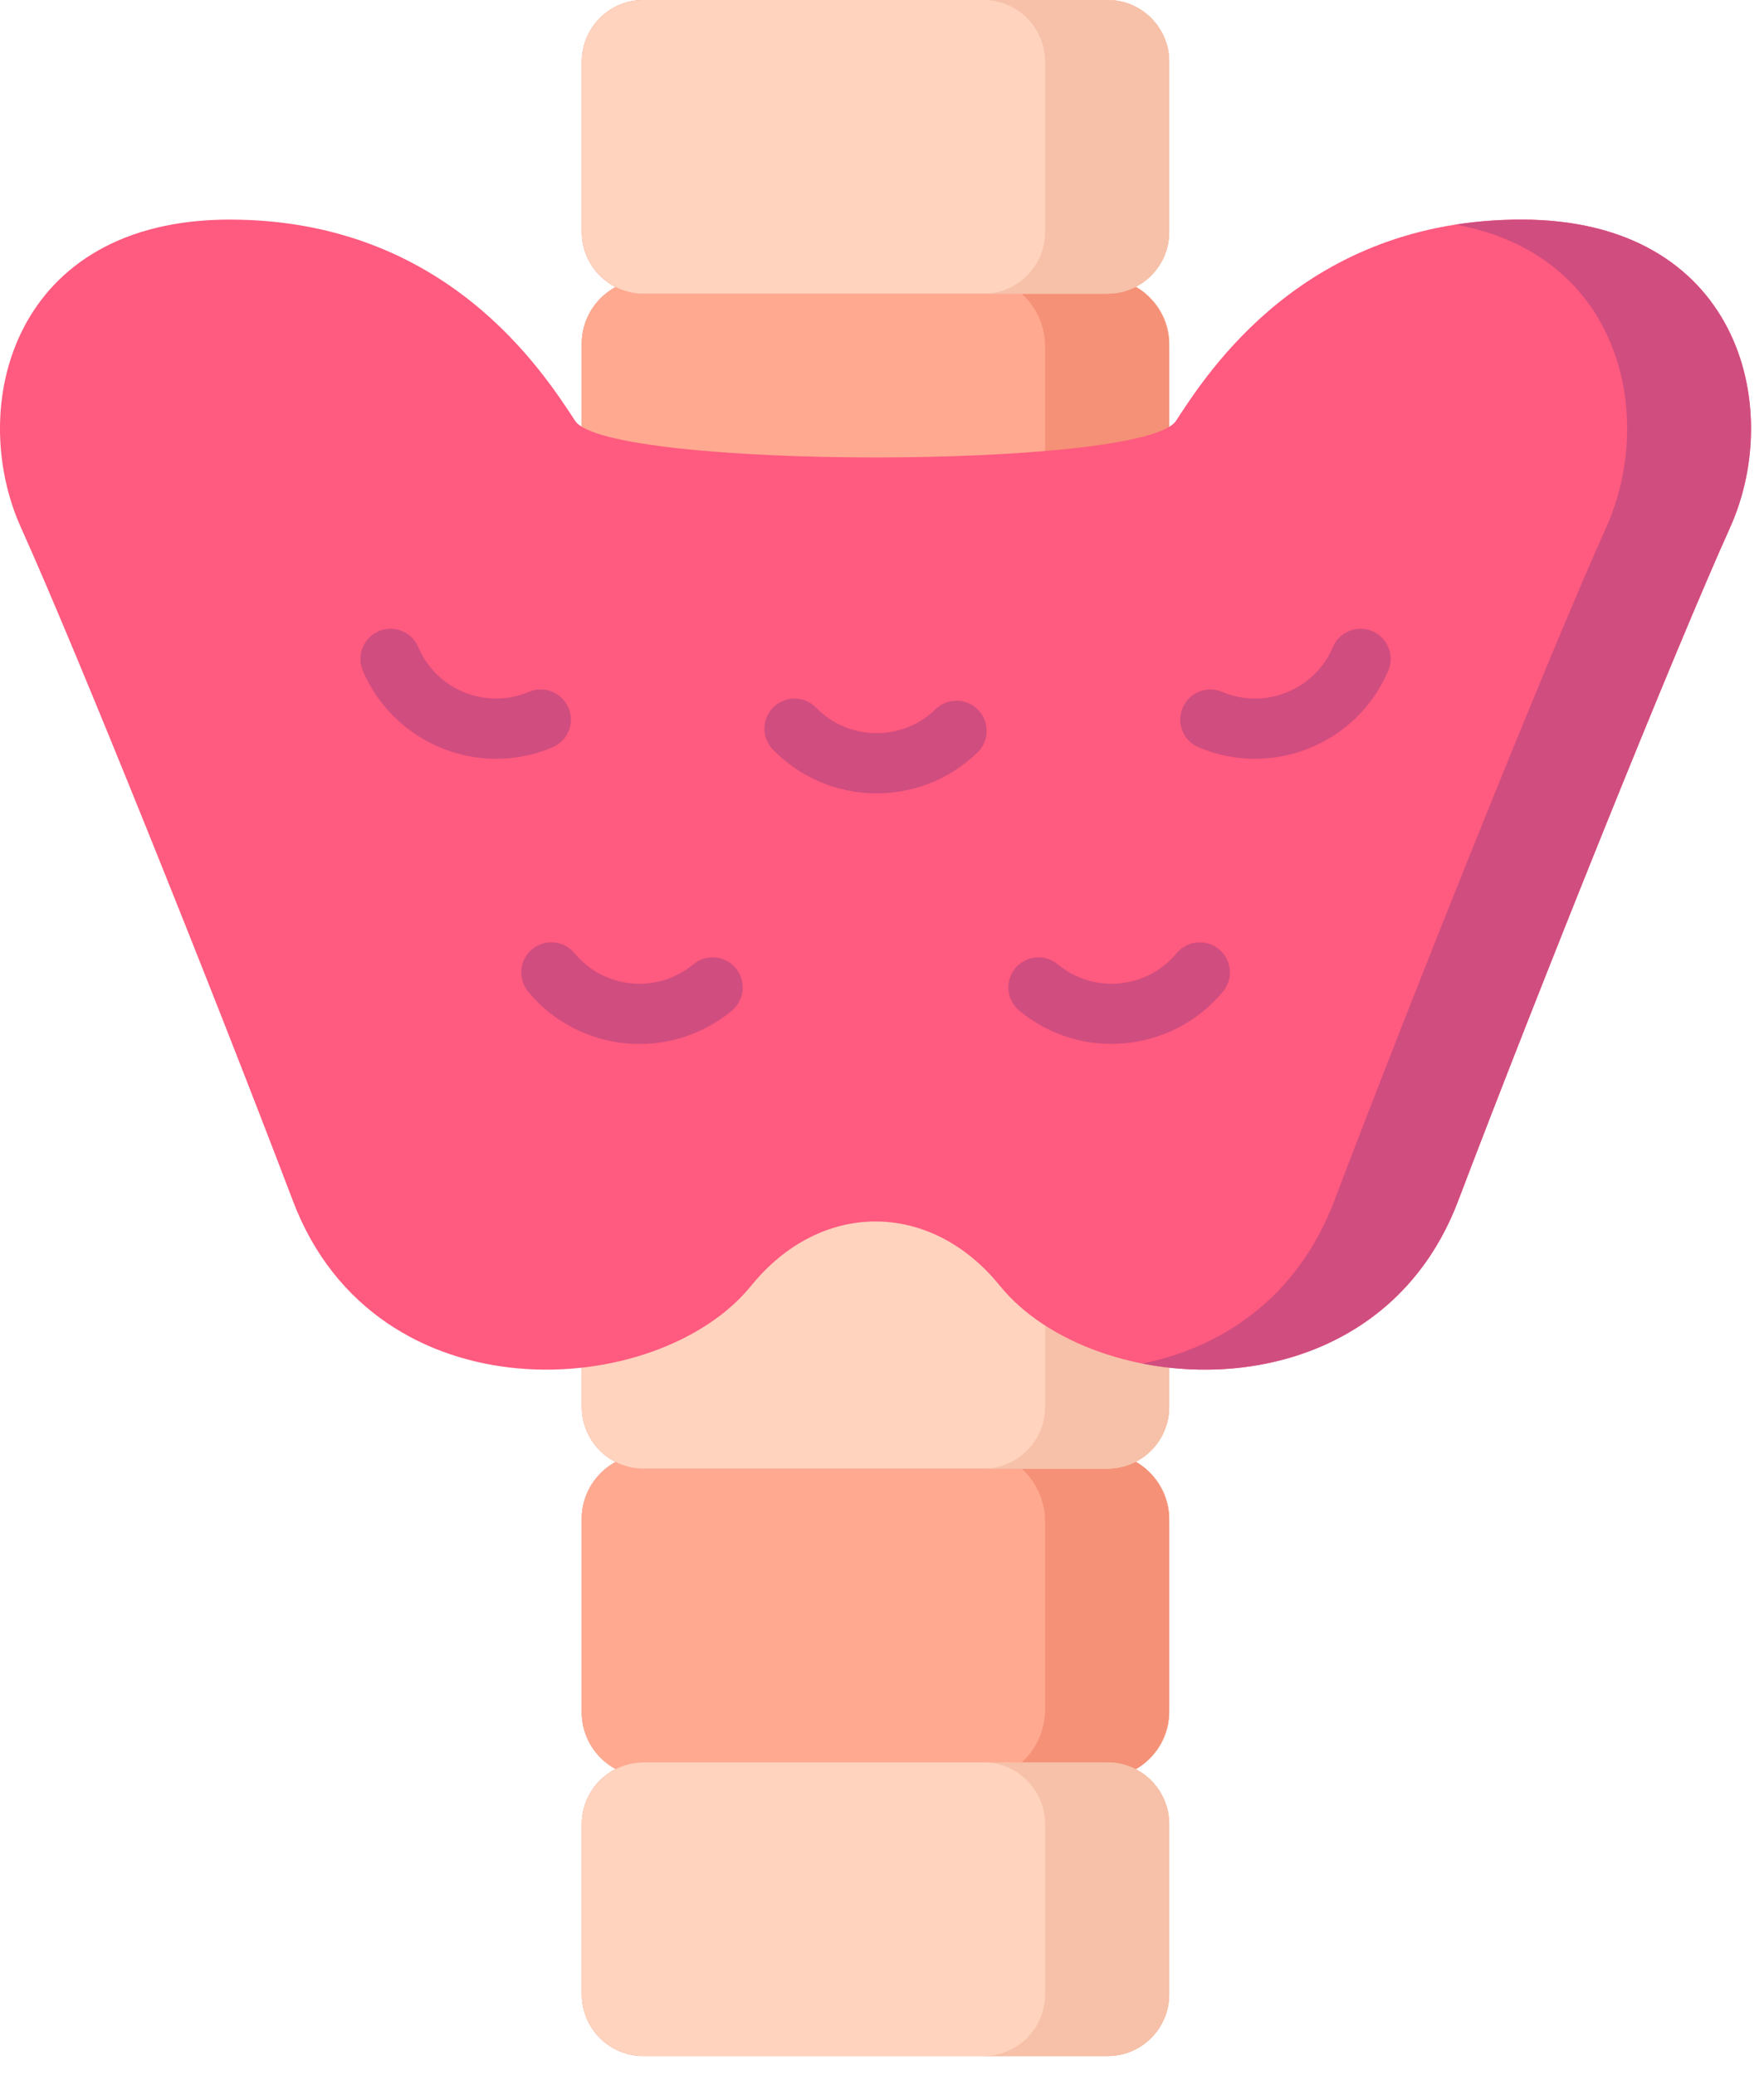 <svg xmlns="http://www.w3.org/2000/svg" width="34" height="40" viewBox="0 0 34 40">
    <g fill="none">
        <path fill="#EB866C" d="M21.289 11.603H12.46c-.69 0-1.248-.559-1.248-1.248V6.63c0-.69.559-1.248 1.248-1.248h8.828c.69 0 1.248.559 1.248 1.248v3.724c0 .69-.559 1.248-1.248 1.248z"/>
        <path fill="#FFA991" d="M21.289 11.603H12.46c-.69 0-1.248-.559-1.248-1.248V6.63c0-.69.559-1.248 1.248-1.248h8.828c.69 0 1.248.559 1.248 1.248v3.724c0 .69-.559 1.248-1.248 1.248z"/>
        <path fill="#F49176" d="M21.346 5.383h-2.392c.657 0 1.19.585 1.19 1.308v3.604c0 .722-.533 1.308-1.19 1.308h2.392c.658 0 1.19-.586 1.19-1.308V6.69c0-.723-.532-1.308-1.19-1.308z"/>
        <path fill="#EB866C" d="M21.289 22.927H12.46c-.69 0-1.248-.56-1.248-1.249v-3.723c0-.69.559-1.249 1.248-1.249h8.828c.69 0 1.248.56 1.248 1.249v3.723c0 .69-.559 1.249-1.248 1.249z"/>
        <path fill="#FDD9B1" d="M21.289 22.927H12.46c-.69 0-1.248-.56-1.248-1.249v-3.723c0-.69.559-1.249 1.248-1.249h8.828c.69 0 1.248.56 1.248 1.249v3.723c0 .69-.559 1.249-1.248 1.249z"/>
        <path fill="#F2CA9C" d="M21.346 16.706h-2.392c.657 0 1.19.586 1.19 1.309v3.603c0 .723-.533 1.309-1.19 1.309h2.392c.658 0 1.19-.586 1.19-1.309v-3.603c0-.723-.532-1.309-1.19-1.309z"/>
        <path fill="#EB866C" d="M21.289 34.25H12.46c-.69 0-1.248-.559-1.248-1.248v-3.724c0-.689.559-1.248 1.248-1.248h8.828c.69 0 1.248.559 1.248 1.248v3.724c0 .69-.559 1.248-1.248 1.248z"/>
        <path fill="#FFA991" d="M21.289 34.25H12.46c-.69 0-1.248-.559-1.248-1.248v-3.724c0-.689.559-1.248 1.248-1.248h8.828c.69 0 1.248.559 1.248 1.248v3.724c0 .69-.559 1.248-1.248 1.248z"/>
        <path fill="#F49176" d="M21.346 28.03h-2.392c.657 0 1.19.586 1.19 1.308v3.604c0 .723-.533 1.308-1.19 1.308h2.392c.658 0 1.19-.585 1.19-1.308v-3.604c0-.722-.532-1.308-1.19-1.308z"/>
        <path fill="#EB866C" d="M21.346 5.662h-8.942c-.658 0-1.19-.533-1.19-1.19V1.19c0-.658.532-1.191 1.19-1.191h8.942c.658 0 1.19.533 1.19 1.19v3.281c0 .658-.532 1.19-1.19 1.19z"/>
        <path fill="#FFD3BE" d="M21.346 5.662h-8.942c-.658 0-1.19-.533-1.19-1.19V1.19c0-.658.532-1.191 1.19-1.191h8.942c.658 0 1.19.533 1.19 1.19v3.281c0 .658-.532 1.19-1.19 1.19z"/>
        <path fill="#F6C1A8" d="M21.346 0h-2.392c.657 0 1.19.533 1.19 1.19v3.281c0 .658-.533 1.19-1.19 1.19h2.392c.658 0 1.19-.532 1.19-1.19v-3.28c0-.658-.532-1.191-1.19-1.191z"/>
        <path fill="#EB866C" d="M21.346 16.986h-8.942c-.658 0-1.19-.533-1.19-1.191v-3.28c0-.658.532-1.191 1.19-1.191h8.942c.658 0 1.19.533 1.19 1.19v3.28c0 .658-.532 1.192-1.19 1.192z"/>
        <path fill="bisque" d="M21.346 16.986h-8.942c-.658 0-1.19-.533-1.19-1.191v-3.28c0-.658.532-1.191 1.19-1.191h8.942c.658 0 1.19.533 1.19 1.19v3.28c0 .658-.532 1.192-1.19 1.192z"/>
        <path fill="#FDD9B1" d="M21.346 11.324h-2.392c.657 0 1.19.533 1.19 1.19v3.28c0 .658-.533 1.192-1.19 1.192h2.392c.658 0 1.19-.534 1.19-1.191v-3.28c0-.658-.532-1.191-1.19-1.191z"/>
        <path fill="#EB866C" d="M21.346 28.31h-8.942c-.658 0-1.19-.534-1.19-1.191v-3.28c0-.658.532-1.192 1.19-1.192h8.942c.658 0 1.19.534 1.19 1.191v3.28c0 .658-.532 1.191-1.19 1.191z"/>
        <path fill="#FFD3BE" d="M21.346 28.31h-8.942c-.658 0-1.19-.534-1.19-1.191v-3.28c0-.658.532-1.192 1.19-1.192h8.942c.658 0 1.19.534 1.19 1.191v3.28c0 .658-.532 1.191-1.19 1.191z"/>
        <path fill="#F6C1A8" d="M21.346 22.647h-2.392c.657 0 1.19.534 1.19 1.191v3.28c0 .658-.533 1.191-1.19 1.191h2.392c.658 0 1.19-.533 1.19-1.19v-3.28c0-.658-.532-1.192-1.19-1.192z"/>
        <path fill="#EB866C" d="M21.346 39.633h-8.942c-.658 0-1.19-.533-1.19-1.19v-3.281c0-.658.532-1.19 1.19-1.19h8.942c.658 0 1.19.532 1.19 1.19v3.28c0 .658-.532 1.191-1.19 1.191z"/>
        <path fill="#FFD3BE" d="M21.346 39.633h-8.942c-.658 0-1.19-.533-1.19-1.19v-3.281c0-.658.532-1.19 1.19-1.19h8.942c.658 0 1.19.532 1.19 1.19v3.28c0 .658-.532 1.191-1.19 1.191z"/>
        <path fill="#F6C1A8" d="M21.346 33.971h-2.392c.657 0 1.19.533 1.19 1.19v3.281c0 .658-.533 1.191-1.19 1.191h2.392c.658 0 1.19-.533 1.19-1.19v-3.281c0-.658-.532-1.19-1.19-1.19z"/>
        <path fill="#FF5A7F" d="M33.345 10.171c-1.057 2.343-3.646 8.78-5.243 12.984-1.598 4.203-7.032 3.847-8.83 1.629-1.338-1.652-3.455-1.652-4.794 0-1.798 2.218-7.232 2.574-8.83-1.63C4.05 18.952 1.463 12.515.405 10.172-.652 7.828.249 4.233 4.426 4.233s6.042 2.94 6.66 3.88c.616.94 10.963.94 11.58 0 .615-.94 2.481-3.88 6.658-3.88 4.177 0 5.078 3.595 4.02 5.938z"/>
        <path fill="#D04D7F" d="M29.324 4.233c-.448 0-.868.035-1.265.097 3.21.588 3.853 3.725 2.898 5.841-1.057 2.343-3.645 8.78-5.243 12.984-.702 1.847-2.145 2.814-3.695 3.129 2.258.446 5.02-.332 6.083-3.13 1.598-4.203 4.186-10.64 5.243-12.983 1.057-2.343.156-5.938-4.02-5.938z"/>
        <g fill="#D04D7F">
            <path d="M4.067 1.568c-.125-.295-.466-.433-.761-.308-.826.35-1.783-.036-2.134-.862C1.047.103.706-.035.411.09.116.216-.022.556.103.852c.6 1.41 2.237 2.08 3.657 1.477.295-.125.433-.466.307-.761zM6.475 6.511c-.692.575-1.717.48-2.292-.213-.204-.247-.57-.28-.817-.076-.247.205-.28.57-.076.818.983 1.185 2.74 1.35 3.926.365.247-.205.281-.57.076-.817-.204-.247-.57-.281-.817-.077zM19.56.09c-.294-.125-.636.013-.76.308-.351.826-1.309 1.213-2.135.862-.295-.125-.636.013-.76.308-.126.295.011.636.307.761 1.42.603 3.057-.067 3.656-1.477.125-.295-.012-.636-.308-.762zM16.605 6.222c-.246-.205-.612-.17-.817.076-.574.692-1.6.788-2.292.213-.246-.204-.612-.17-.817.077-.205.246-.17.612.076.817 1.19.988 2.95.81 3.926-.365.205-.247.171-.613-.076-.818zM11.142 1.595c-.643.627-1.675.613-2.302-.03-.223-.23-.59-.234-.82-.01-.23.223-.235.591-.011.82 1.075 1.104 2.844 1.123 3.943.052.23-.224.234-.591.01-.82-.223-.23-.59-.235-.82-.012z" transform="translate(6.89 12.076)"/>
        </g>
    </g>
</svg>

